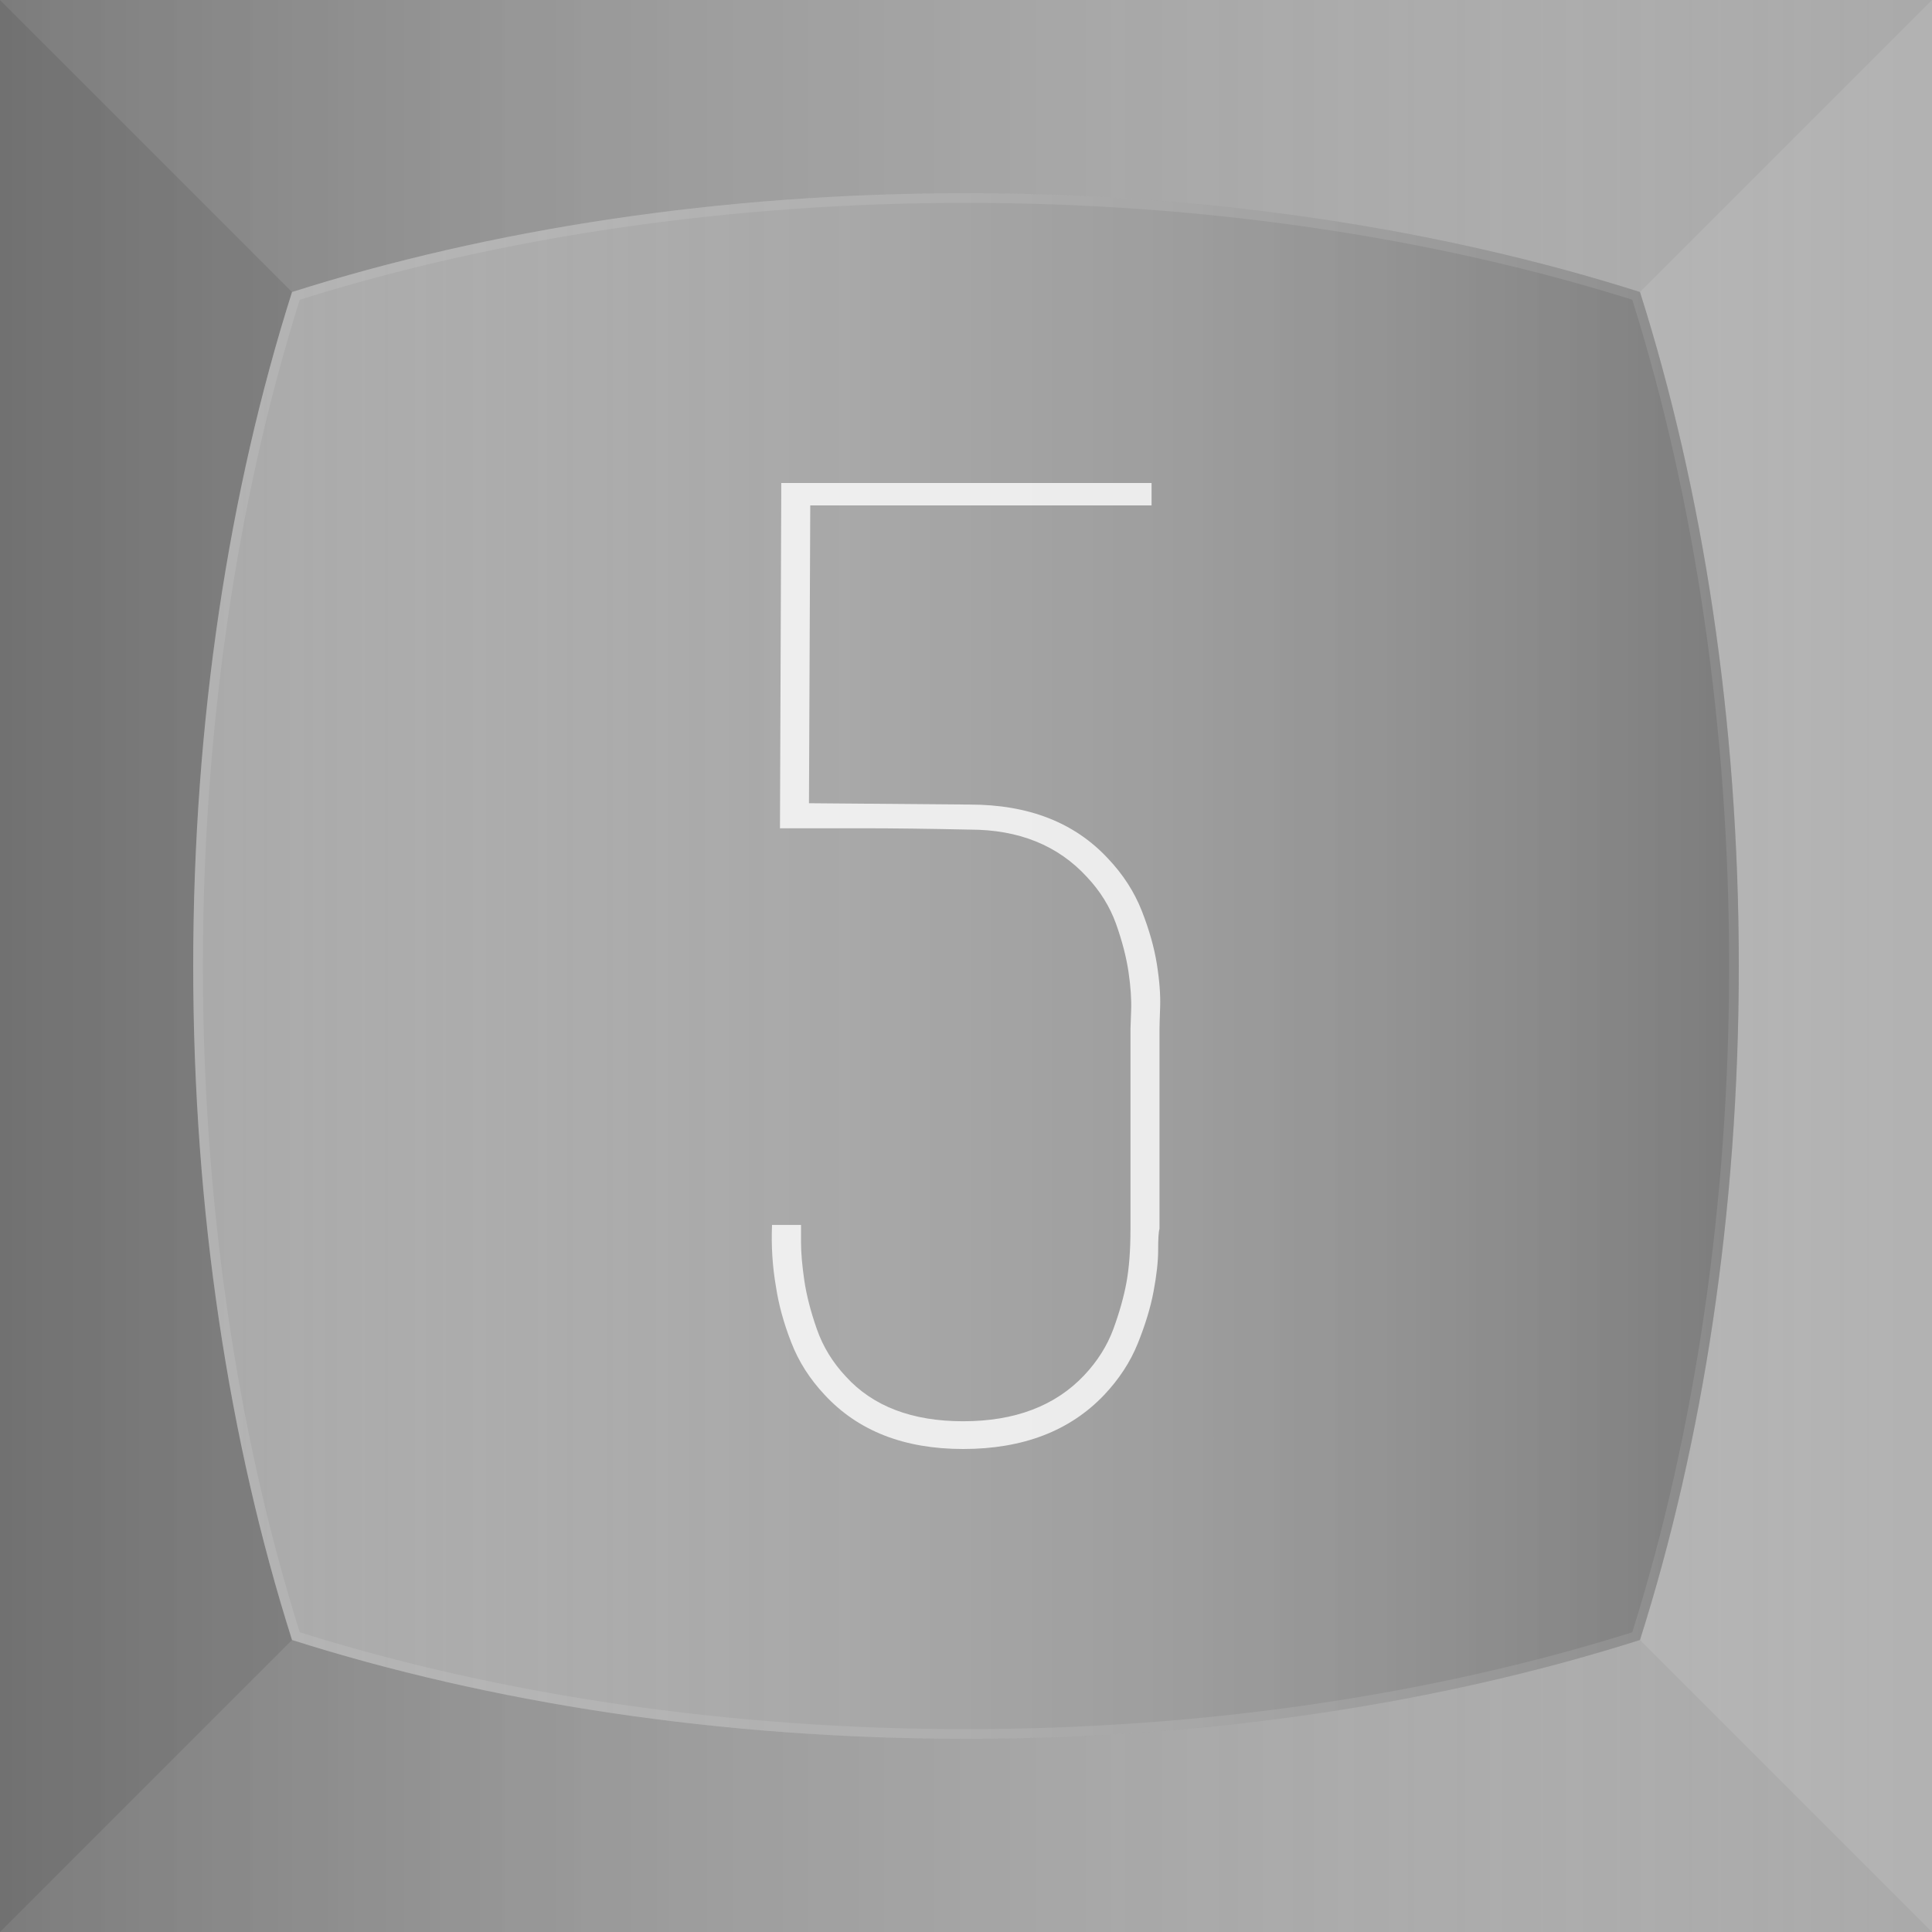 <?xml version="1.0" encoding="utf-8"?>
<!-- Generator: Adobe Illustrator 16.0.0, SVG Export Plug-In . SVG Version: 6.00 Build 0)  -->
<!DOCTYPE svg PUBLIC "-//W3C//DTD SVG 1.1//EN" "http://www.w3.org/Graphics/SVG/1.1/DTD/svg11.dtd">
<svg version="1.1" id="Layer_1" xmlns="http://www.w3.org/2000/svg" xmlns:xlink="http://www.w3.org/1999/xlink" x="0px" y="0px"
	 width="100px" height="100px" viewBox="0 0 100 100" enable-background="new 0 0 100 100" xml:space="preserve">
<rect fill="#AAAAAA" width="100" height="100"/>
<linearGradient id="SVGID_1_" gradientUnits="userSpaceOnUse" x1="-1020" y1="1432" x2="-920" y2="1432" gradientTransform="matrix(-1 0 0 1 -920 -1382)">
	<stop  offset="0" style="stop-color:#FFFFFF;stop-opacity:0"/>
	<stop  offset="1" style="stop-color:#111111"/>
</linearGradient>
<rect opacity="0.3" fill="url(#SVGID_1_)" enable-background="new    " width="100" height="100"/>
<polygon opacity="0.1" fill="#111111" enable-background="new    " points="50,50 0,100 0,0 "/>
<polygon opacity="0.1" fill="#FFFFFF" enable-background="new    " points="50,50 100,100 100,0 "/>
<path fill="#AAAAAA" d="M15.115,15.115C11.87,25.336,10,37.258,10,50s1.87,24.664,5.115,34.885C25.336,88.131,37.258,90,50,90
	s24.664-1.869,34.885-5.115C88.131,74.665,90,62.742,90,50s-1.869-24.664-5.115-34.885C74.664,11.87,62.742,10,50,10
	S25.336,11.87,15.115,15.115z"/>
<linearGradient id="SVGID_2_" gradientUnits="userSpaceOnUse" x1="1034" y1="1432" x2="1114" y2="1432" gradientTransform="matrix(1 0 0 1 -1024 -1382)">
	<stop  offset="0" style="stop-color:#FFFFFF;stop-opacity:0"/>
	<stop  offset="1" style="stop-color:#111111"/>
</linearGradient>
<path opacity="0.3" fill="url(#SVGID_2_)" enable-background="new    " d="M15.115,15.115C11.87,25.336,10,37.258,10,50
	s1.87,24.664,5.115,34.885C25.337,88.131,37.258,90,50,90s24.664-1.869,34.885-5.115C88.131,74.665,90,62.742,90,50
	s-1.869-24.664-5.115-34.885C74.664,11.87,62.742,10,50,10S25.337,11.87,15.115,15.115z"/>
<g opacity="0.1">
	<path fill="#FFFFFF" d="M50,10.5c12.137,0,24.057,1.733,34.486,5.014C87.768,25.943,89.5,37.862,89.5,50
		c0,12.141-1.732,24.059-5.014,34.486C74.057,87.768,62.139,89.5,50,89.5c-12.138,0-24.057-1.732-34.486-5.014
		C12.233,74.057,10.5,62.137,10.5,50c0-12.137,1.733-24.055,5.014-34.486C25.945,12.233,37.864,10.5,50,10.5 M50,10
		c-12.742,0-24.664,1.87-34.885,5.115C11.87,25.336,10,37.258,10,50s1.87,24.664,5.115,34.885C25.336,88.131,37.258,90,50,90
		s24.664-1.869,34.885-5.115C88.131,74.665,90,62.742,90,50s-1.869-24.664-5.115-34.885C74.664,11.87,62.742,10,50,10L50,10z"/>
</g>
<g opacity="0.8">
	<path fill="#FFFFFF" d="M60.016,63.606c-0.047,0.139-0.07,0.503-0.07,1.094s-0.08,1.308-0.238,2.147
		c-0.158,0.842-0.433,1.738-0.818,2.693c-0.386,0.957-0.966,1.842-1.738,2.661C55.377,74.067,52.943,75,49.852,75
		c-3.047,0-5.434-0.933-7.164-2.798c-0.771-0.819-1.352-1.729-1.737-2.729c-0.389-0.999-0.649-1.954-0.786-2.864
		c-0.183-1.047-0.25-2.115-0.205-3.205h1.501c0,0.044,0,0.341,0,0.885c0,0.547,0.056,1.205,0.169,1.979
		c0.114,0.775,0.33,1.615,0.649,2.523c0.316,0.91,0.819,1.729,1.501,2.457c1.407,1.545,3.433,2.316,6.07,2.316
		c2.682,0,4.773-0.793,6.275-2.387c0.683-0.727,1.182-1.521,1.502-2.387c0.316-0.863,0.543-1.671,0.68-2.42
		c0.136-0.752,0.205-1.648,0.205-2.695L60.016,63.606z M58.514,63.676V53.24c0-0.045,0.012-0.353,0.033-0.922
		c0.022-0.568-0.021-1.238-0.136-2.012c-0.114-0.772-0.33-1.602-0.646-2.49c-0.319-0.885-0.819-1.693-1.502-2.42
		c-1.501-1.637-3.524-2.456-6.07-2.456c-2.093-0.044-3.936-0.069-5.526-0.069c-1.593,0-3.025,0-4.296,0l0.066-17.119V25h19.167
		v0.752v0.408H41.939l-0.067,15.415l8.321,0.069c3.045,0,5.432,0.933,7.161,2.798c0.774,0.816,1.354,1.715,1.74,2.692
		c0.386,0.979,0.646,1.901,0.785,2.764c0.137,0.863,0.191,1.602,0.17,2.215c-0.022,0.616-0.033,0.99-0.033,1.127v10.366
		L58.514,63.676z"/>
</g>
</svg>
